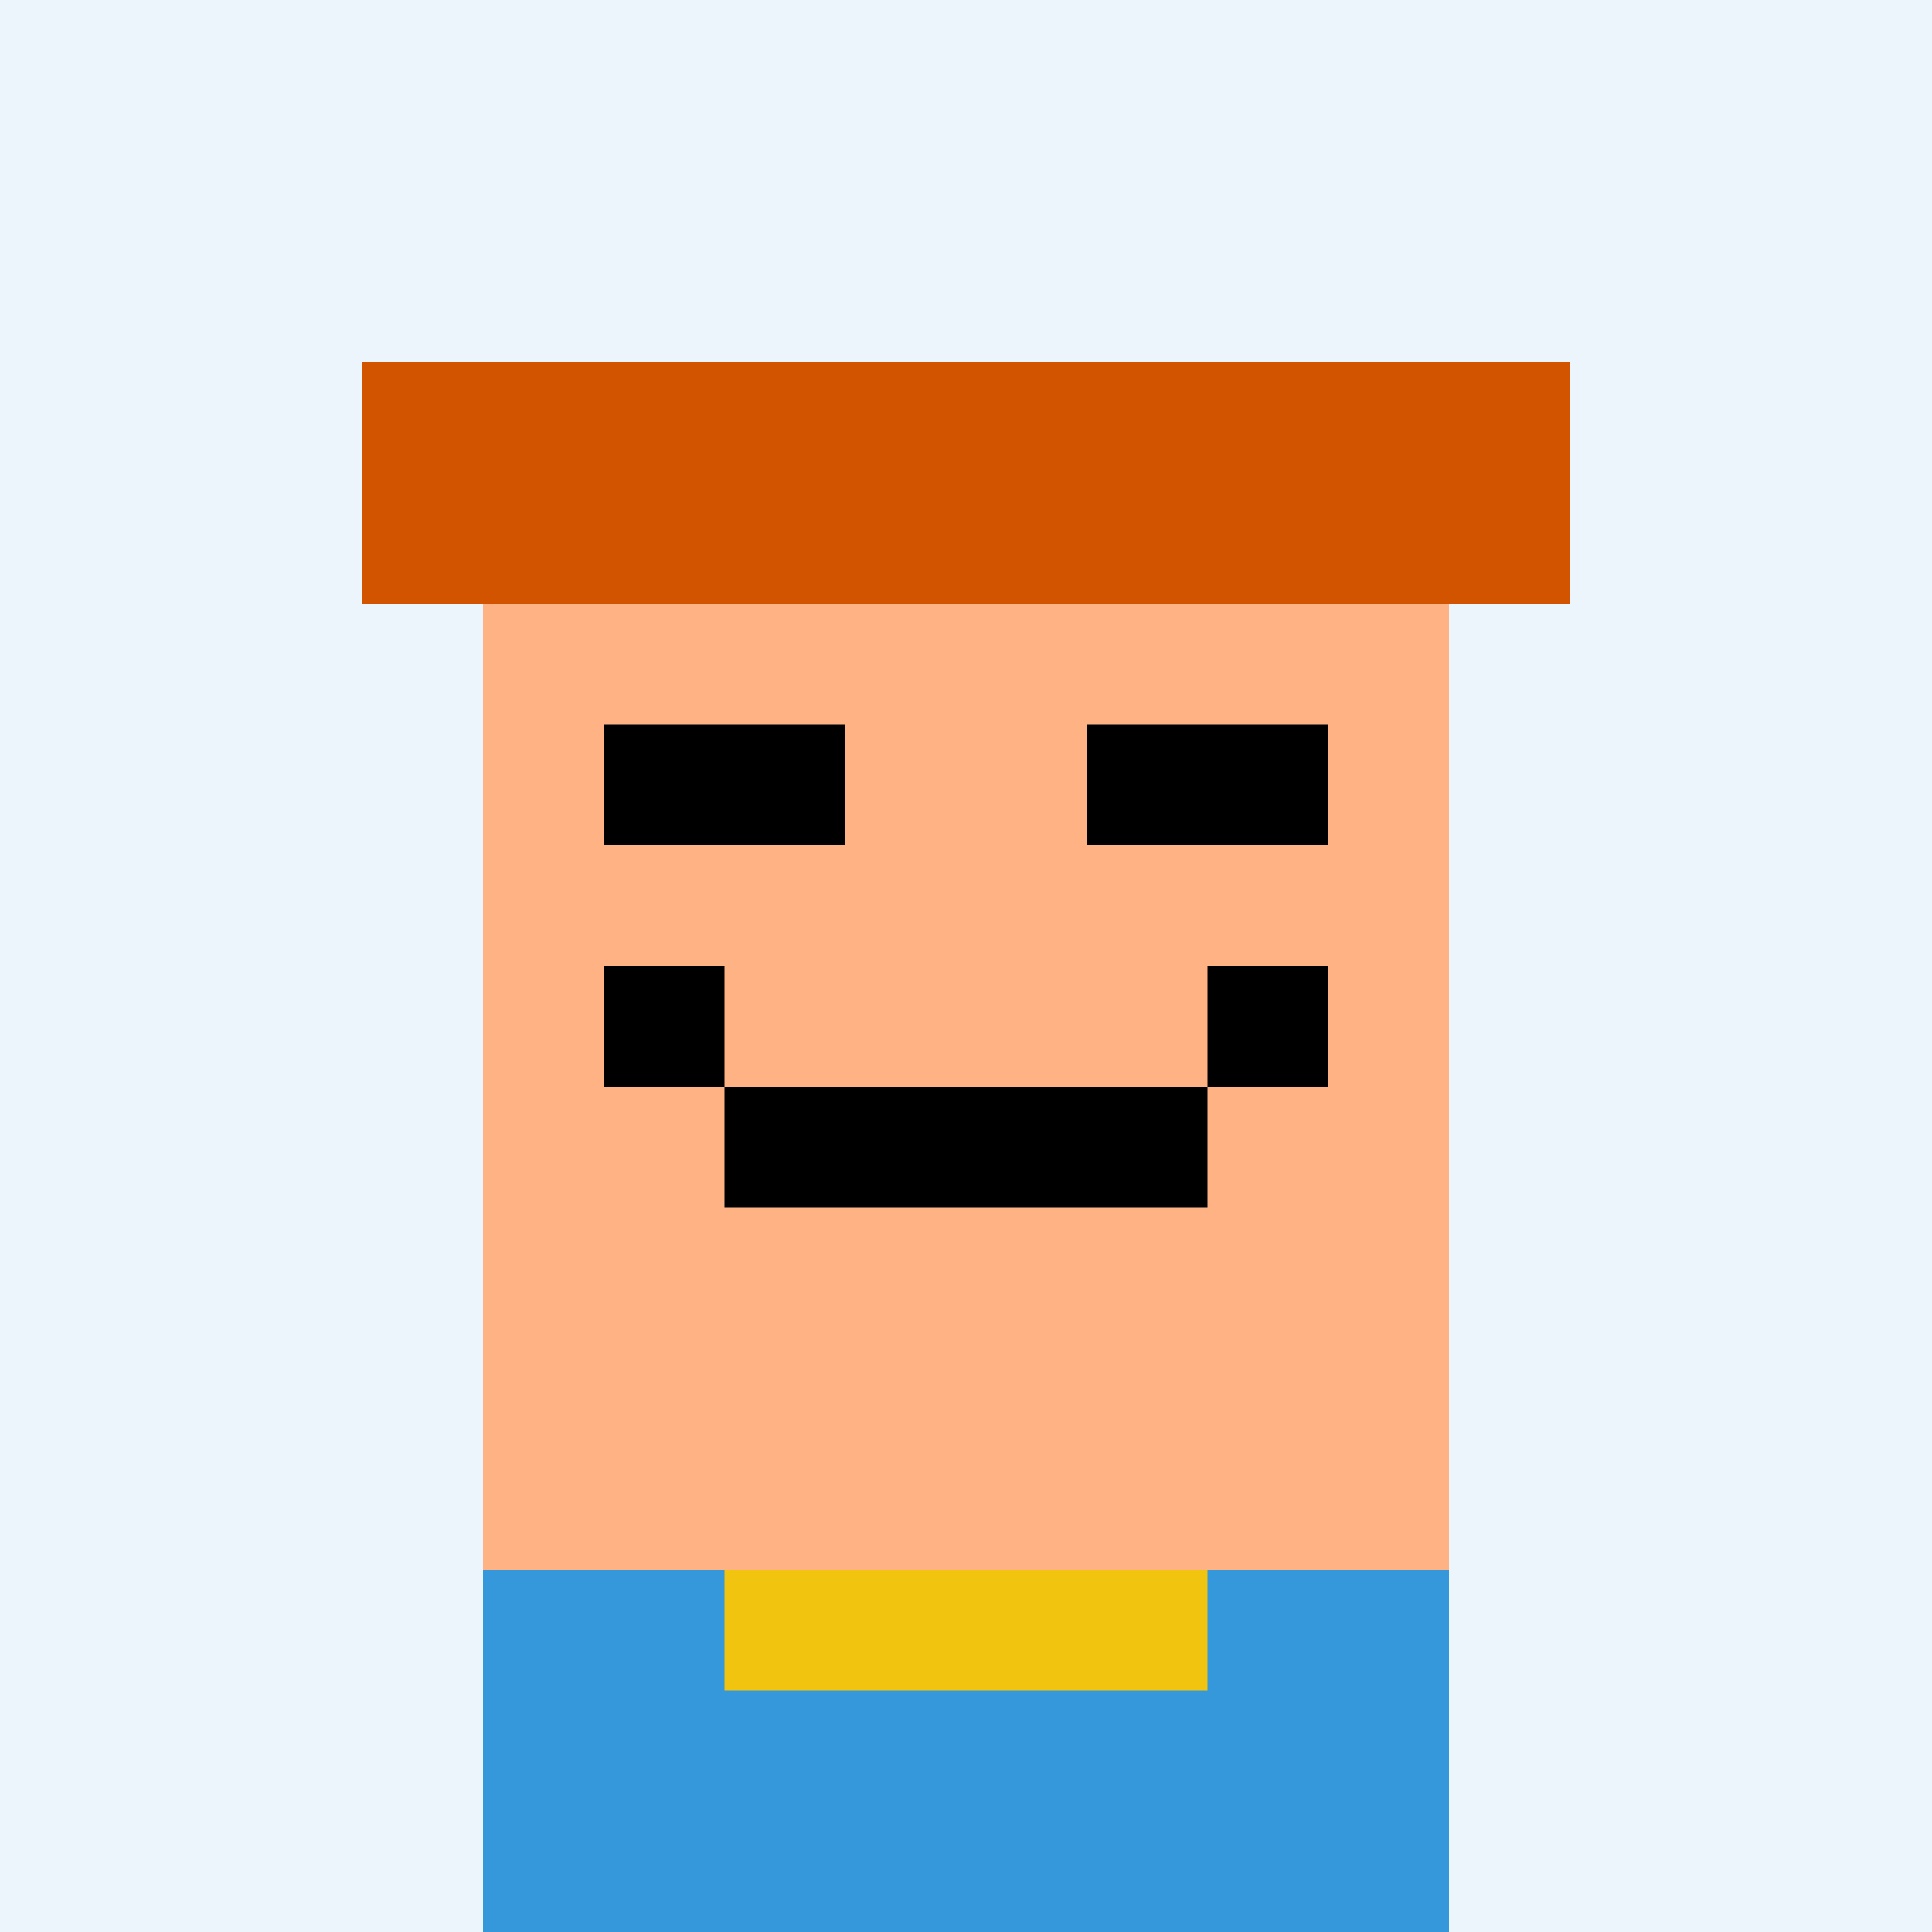 <svg xmlns="http://www.w3.org/2000/svg" width="64" height="64" viewBox="0 0 16 16">
  <!-- Sales Star -->
  <rect width="16" height="16" fill="#ebf5fb" />
  <!-- Face -->
  <rect x="4" y="3" width="8" height="10" fill="#ffb385" />
  <!-- Hair -->
  <rect x="4" y="3" width="8" height="2" fill="#d35400" />
  <rect x="3" y="3" width="1" height="2" fill="#d35400" />
  <rect x="12" y="3" width="1" height="2" fill="#d35400" />
  <!-- Eyes -->
  <rect x="5" y="6" width="2" height="1" fill="#000000" />
  <rect x="9" y="6" width="2" height="1" fill="#000000" />
  <!-- Smile -->
  <rect x="6" y="9" width="4" height="1" fill="#000000" />
  <rect x="5" y="8" width="1" height="1" fill="#000000" />
  <rect x="10" y="8" width="1" height="1" fill="#000000" />
  <!-- Sales Outfit -->
  <rect x="4" y="13" width="8" height="3" fill="#3498db" />
  <rect x="6" y="13" width="4" height="1" fill="#f1c40f" />
</svg>

